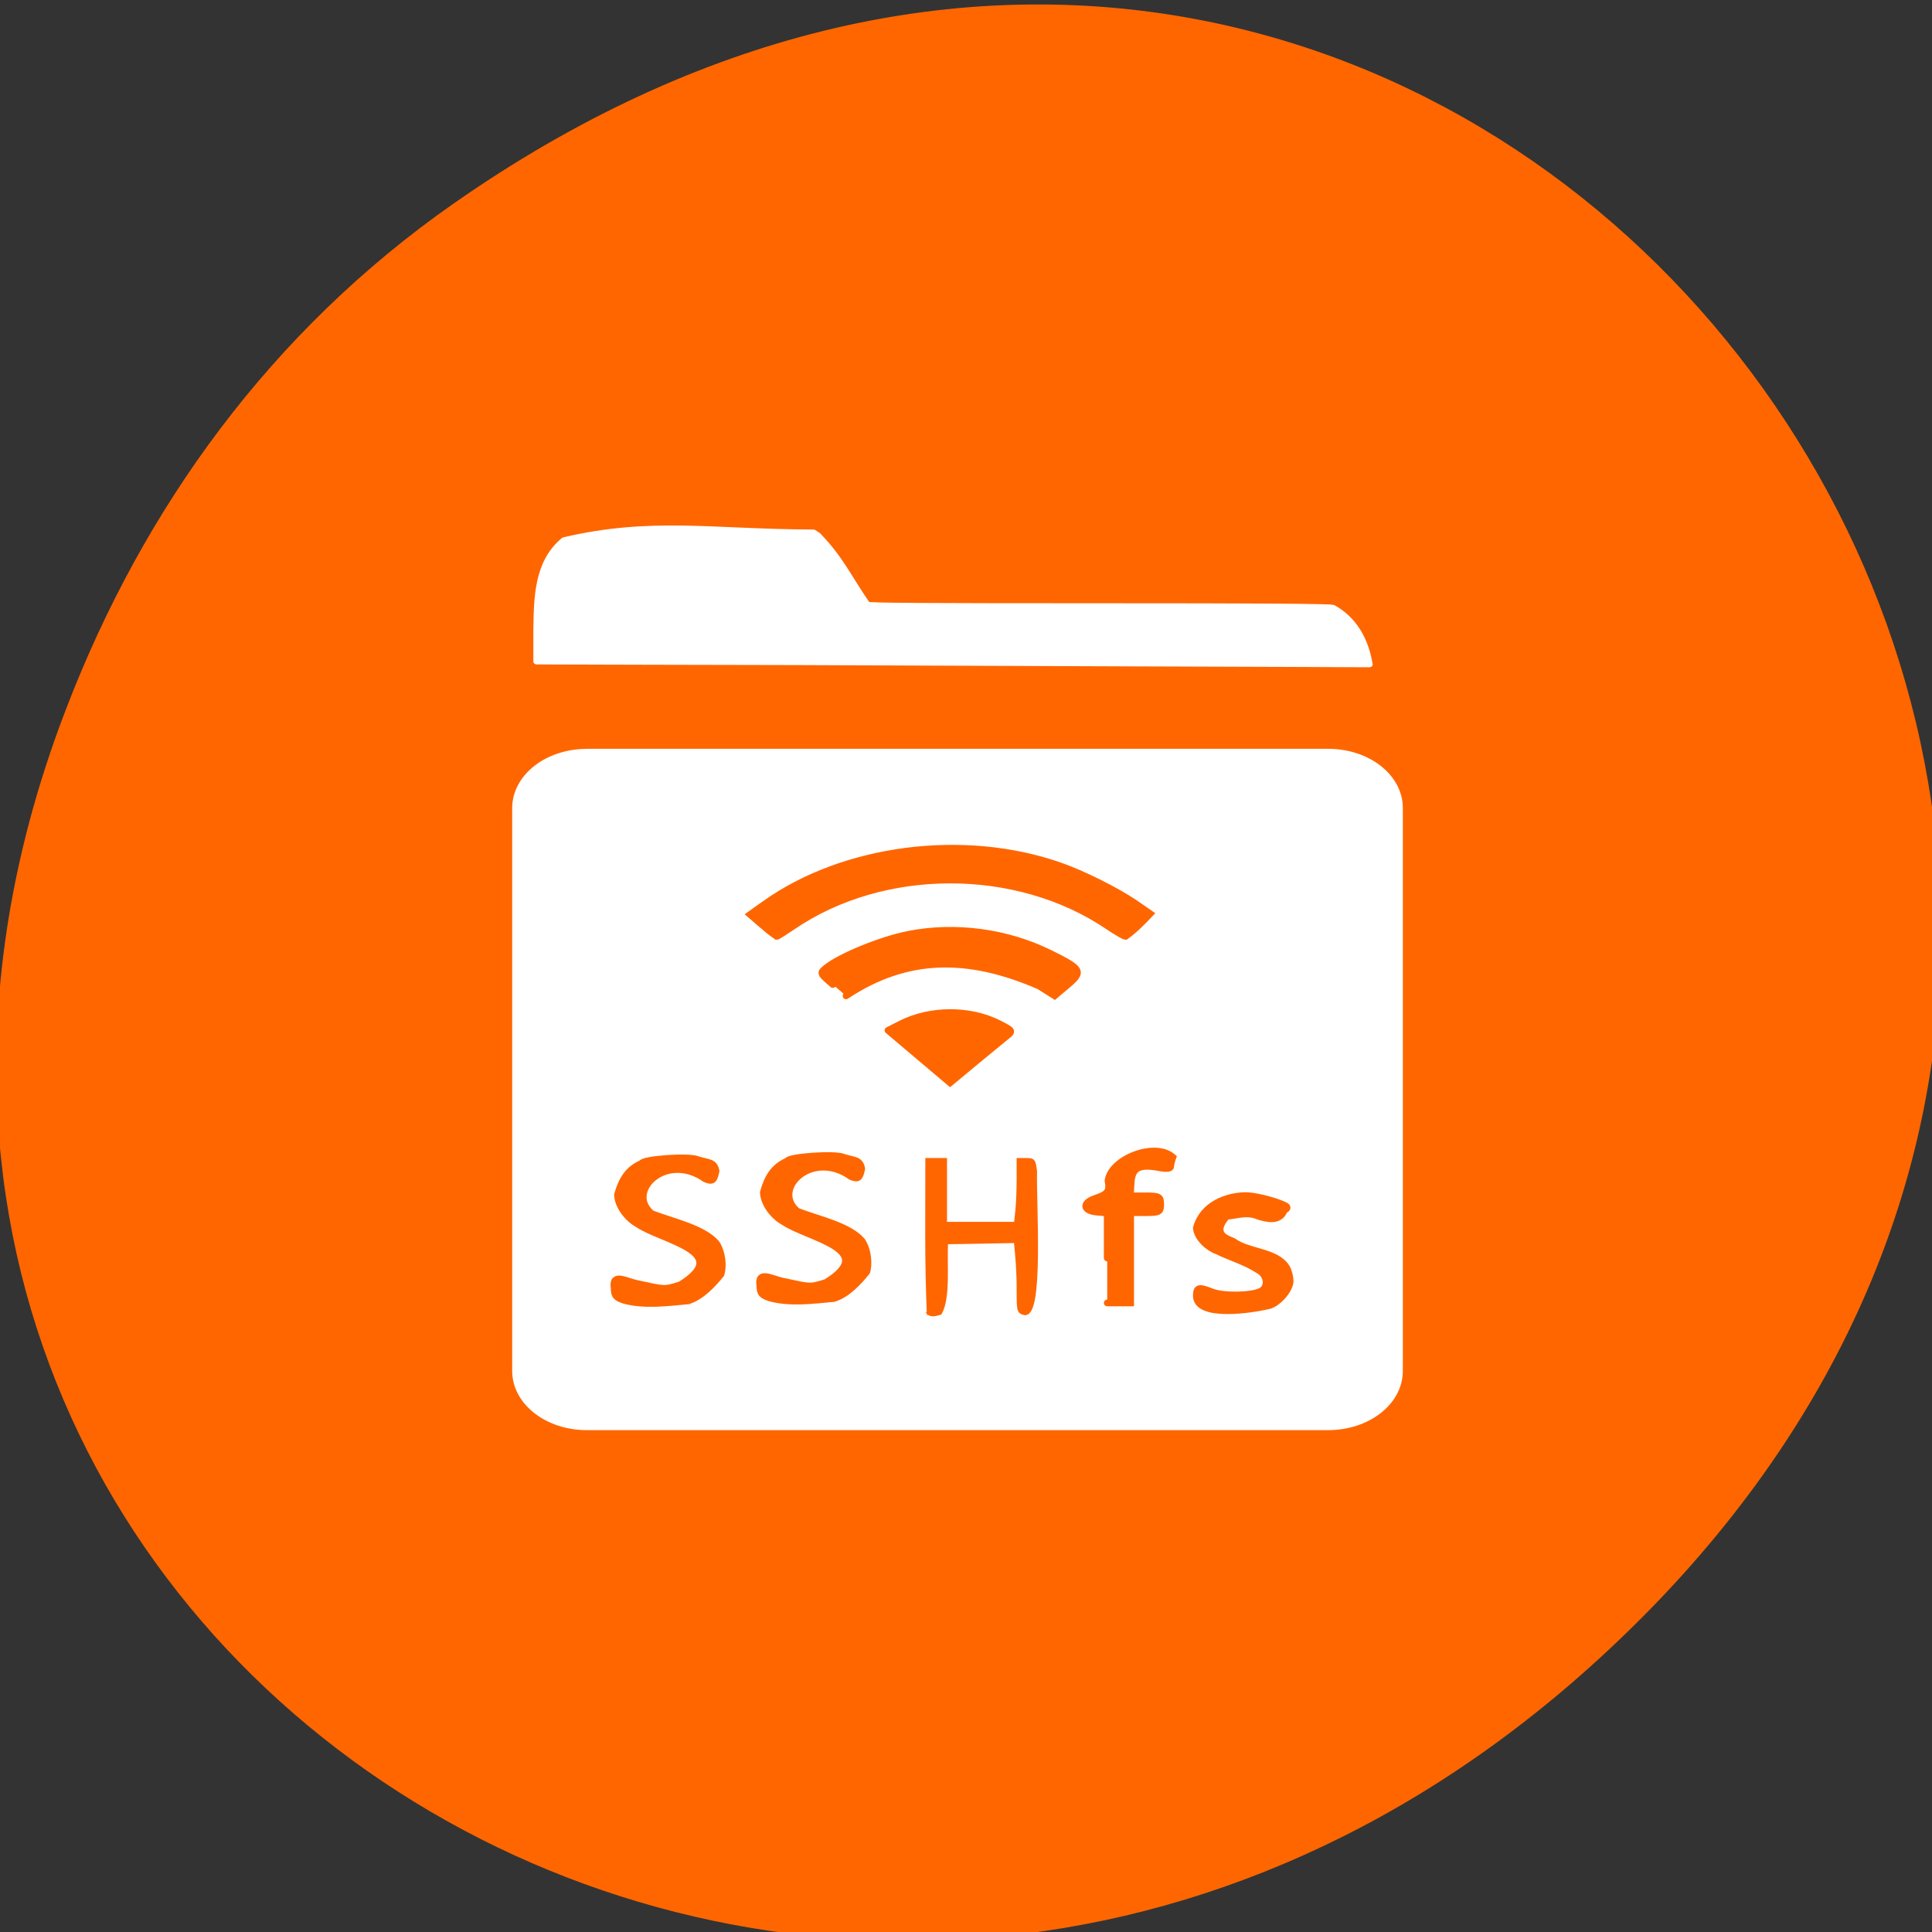 <svg xmlns="http://www.w3.org/2000/svg" viewBox="0 0 48 48"><rect x="0" y="0" width="48" height="48" fill="#333333" stroke="none"/><path d="m 60.17 27.354 c 130.94 -91.67 263.6 77.63 156.92 185.6 c -100.52 101.73 -256.69 7.417 -207.85 -119.19 c 10.167 -26.417 26.896 -49.583 50.938 -66.42" transform="scale(0.188)" fill="#f60" stroke="#f60"/><g fill="#fff" stroke="#fff"><path d="m 54.21 10.367 c -13.257 -0.078 -29.27 -0.137 -35.585 -0.137 l -11.498 -0.039 v -3.75 c 0.049 -4.14 0.049 -8.554 2.85 -11.347 c 9.02 -2.539 15.309 -0.996 25.781 -0.957 l 0.456 0.371 c 2.378 2.968 3.159 5.234 5.097 8.593 c 0.147 0.156 6.189 0.195 23.973 0.195 c 16.856 0 23.924 0.059 24.25 0.195 c 2.117 1.406 3.273 3.886 3.713 6.66 l 0.065 0.391 l -7.508 -0.039 c -11.368 -0.039 -21.937 -0.098 -31.595 -0.137" transform="matrix(0.24 0 0 0.2 11.625 14.399)" stroke-linejoin="round" stroke-linecap="round" stroke-width="0.706"/><path d="m 37.596 835.77 h 97.98 c 4.833 0 8.75 3 8.75 6.708 v 74.38 c 0 3.708 -3.917 6.708 -8.75 6.708 h -97.98 c -4.813 0 -8.729 -3 -8.729 -6.708 v -74.37 c 0 -3.708 3.917 -6.708 8.729 -6.708" transform="matrix(0.188 0 0 0.188 7.509 -138.31)" stroke-width="2.244"/></g><g fill="#f60" stroke="#f60"><g stroke-linecap="round"><g stroke-width="0.886" transform="matrix(0.188 0 0 0.188 0 -0.001)"><path d="m 117.35 136.17 l 1.688 -0.854 c 3.875 -1.979 9.146 -2 12.979 -0.042 c 1.875 0.958 1.875 0.979 0.958 1.708 c -2.646 2.146 -4.708 3.875 -7.417 6.125 c -2.854 -2.417 -5.292 -4.458 -8.208 -6.938"/><path d="m 110.06 130.11 c -1.729 -1.479 -1.75 -1.521 -0.875 -2.208 c 1.896 -1.521 7.271 -3.708 10.833 -4.417 c 6.229 -1.229 13 -0.333 18.75 2.5 c 4.229 2.083 4.396 2.417 2.333 4.167 l -1.729 1.458 l -2.042 -1.292 c -9.313 -4.04 -17.417 -4.083 -25.521 1.292"/><path d="m 100.81 122.32 l -1.688 -1.458 l 1.938 -1.375 c 10.375 -7.417 26.19 -9.5 38.896 -5.104 c 3.042 1.042 7.583 3.313 10.125 5.04 l 1.917 1.333 c -1 1.063 -2.083 2.167 -3.25 3 c -0.188 0 -1.229 -0.604 -2.333 -1.354 c -12.08 -8.167 -29.771 -8.125 -41.729 0.083 c -1.021 0.688 -1.938 1.271 -2.042 1.271 c -0.75 -0.521 -1.292 -0.958 -1.833 -1.458"/></g><g stroke-width="0.83" transform="matrix(0.2 0 0 0.2 24.606 23.518)"><path d="m -45.39 43.973 c -1.113 -0.332 -1.348 -0.605 -1.348 -1.563 c -0.313 -1.953 1.465 -0.84 2.813 -0.566 c 3.633 0.781 3.359 0.781 5.391 0.176 c 6.699 -4.121 -2.285 -5.488 -5.293 -7.559 c -1.133 -0.605 -2.441 -2.129 -2.5 -3.633 c 0.527 -1.875 1.328 -3.184 3.01 -3.906 c 0.176 -0.527 5.899 -0.938 6.953 -0.469 c 1.289 0.43 2.07 0.234 2.285 1.426 c -0.234 1.191 -0.449 1.348 -1.328 0.996 c -4.903 -3.477 -9.961 1.563 -6.66 4.297 c 2.598 0.996 6.446 1.816 8.03 3.692 c 0.801 1.231 0.859 2.969 0.586 3.828 c -0.996 1.231 -2.441 2.813 -4.102 3.32 c -2.559 0.234 -5.371 0.605 -7.832 -0.039"/><path d="m 14.511 38.68 v -5.586 l -1.348 -0.117 c -1.719 -0.176 -1.777 -1.172 -0.098 -1.719 c 1.523 -0.508 1.797 -0.879 1.543 -2.188 c 0.391 -2.734 5.84 -4.883 8.07 -2.91 c -0.156 0.41 -0.273 0.918 -0.273 1.152 c 0 0.273 -0.547 0.332 -1.426 0.156 c -2.5 -0.469 -3.379 0 -3.496 1.875 l -0.098 1.621 h 1.895 c 1.719 0 1.875 0.098 1.875 1.055 c 0 0.938 -0.156 1.035 -1.856 1.035 h -1.875 v 11.211 c -0.977 0 -1.934 0 -2.91 0"/></g><path d="m 158.1 171.3 c 0 -1.188 0.292 -1.271 2.083 -0.563 c 1.479 0.583 5.25 0.521 6.438 -0.104 c 1.063 -0.563 0.875 -2.125 -0.313 -2.771 c -1.729 -1.125 -3.833 -1.729 -5.479 -2.542 c -1.104 -0.375 -2.646 -1.708 -2.729 -3.042 c 0.875 -3.146 4.063 -4.188 6.313 -4.271 c 1.833 -0.042 5.292 1.083 5.625 1.458 c 0.146 0.146 0 0.354 -0.313 0.458 c -0.563 1.563 -2.188 1.188 -3.396 0.833 c -1.563 -0.688 -2.833 -0.104 -4.208 -0.021 c -2.083 2.396 0.063 2.958 0.854 3.313 c 2.063 1.521 5.75 1.271 7.083 3.521 c 0.25 0.458 0.438 1.25 0.438 1.729 c 0 1.188 -1.75 3.125 -2.979 3.292 c -2.02 0.479 -9.313 1.625 -9.417 -1.292" transform="matrix(0.188 0 0 0.188 0 -0.001)" stroke-width="0.886"/><path d="m -27.29 43.68 c -1.094 -0.332 -1.348 -0.605 -1.348 -1.563 c -0.313 -1.953 1.465 -0.84 2.813 -0.566 c 3.633 0.781 3.359 0.781 5.391 0.176 c 6.699 -4.121 -2.285 -5.488 -5.293 -7.559 c -1.113 -0.605 -2.422 -2.129 -2.481 -3.633 c 0.508 -1.875 1.309 -3.184 2.988 -3.906 c 0.176 -0.527 5.899 -0.938 6.973 -0.469 c 1.27 0.43 2.051 0.234 2.266 1.426 c -0.234 1.191 -0.449 1.348 -1.328 0.996 c -4.883 -3.477 -9.942 1.563 -6.66 4.297 c 2.598 0.996 6.465 1.816 8.03 3.692 c 0.801 1.231 0.859 2.969 0.586 3.828 c -0.996 1.231 -2.422 2.813 -4.102 3.32 c -2.559 0.234 -5.371 0.605 -7.832 -0.039" transform="matrix(0.2 0 0 0.2 24.606 23.518)" stroke-width="0.83"/></g><path d="m 130.81 239.82 c -0.316 -7.083 -0.203 -12.5 -0.203 -20.1 c 0.836 0 1.673 0 2.486 0 v 8.438 c 3.413 0 6.826 0 10.24 0 l 0.181 -1.646 c 0.113 -0.896 0.203 -2.792 0.203 -4.208 v -2.583 h 1.062 c 1.017 0 1.062 0.063 1.243 1.458 c -0.113 4.375 0.995 19.521 -1.605 18.646 c -0.656 -0.167 -0.701 -0.333 -0.701 -2.917 c 0.023 -2.208 -0.158 -4.396 -0.407 -6.583 c -3.345 0.063 -6.691 0.125 -10.06 0.167 c -0.181 2.896 0.362 7.313 -0.859 9.333 c -0.904 0.25 -1.334 0.25 -1.582 0" transform="matrix(0.173 0 0 0.188 0.449 -12.478)" stroke-linecap="square" stroke-width="0.625"/></g></svg>